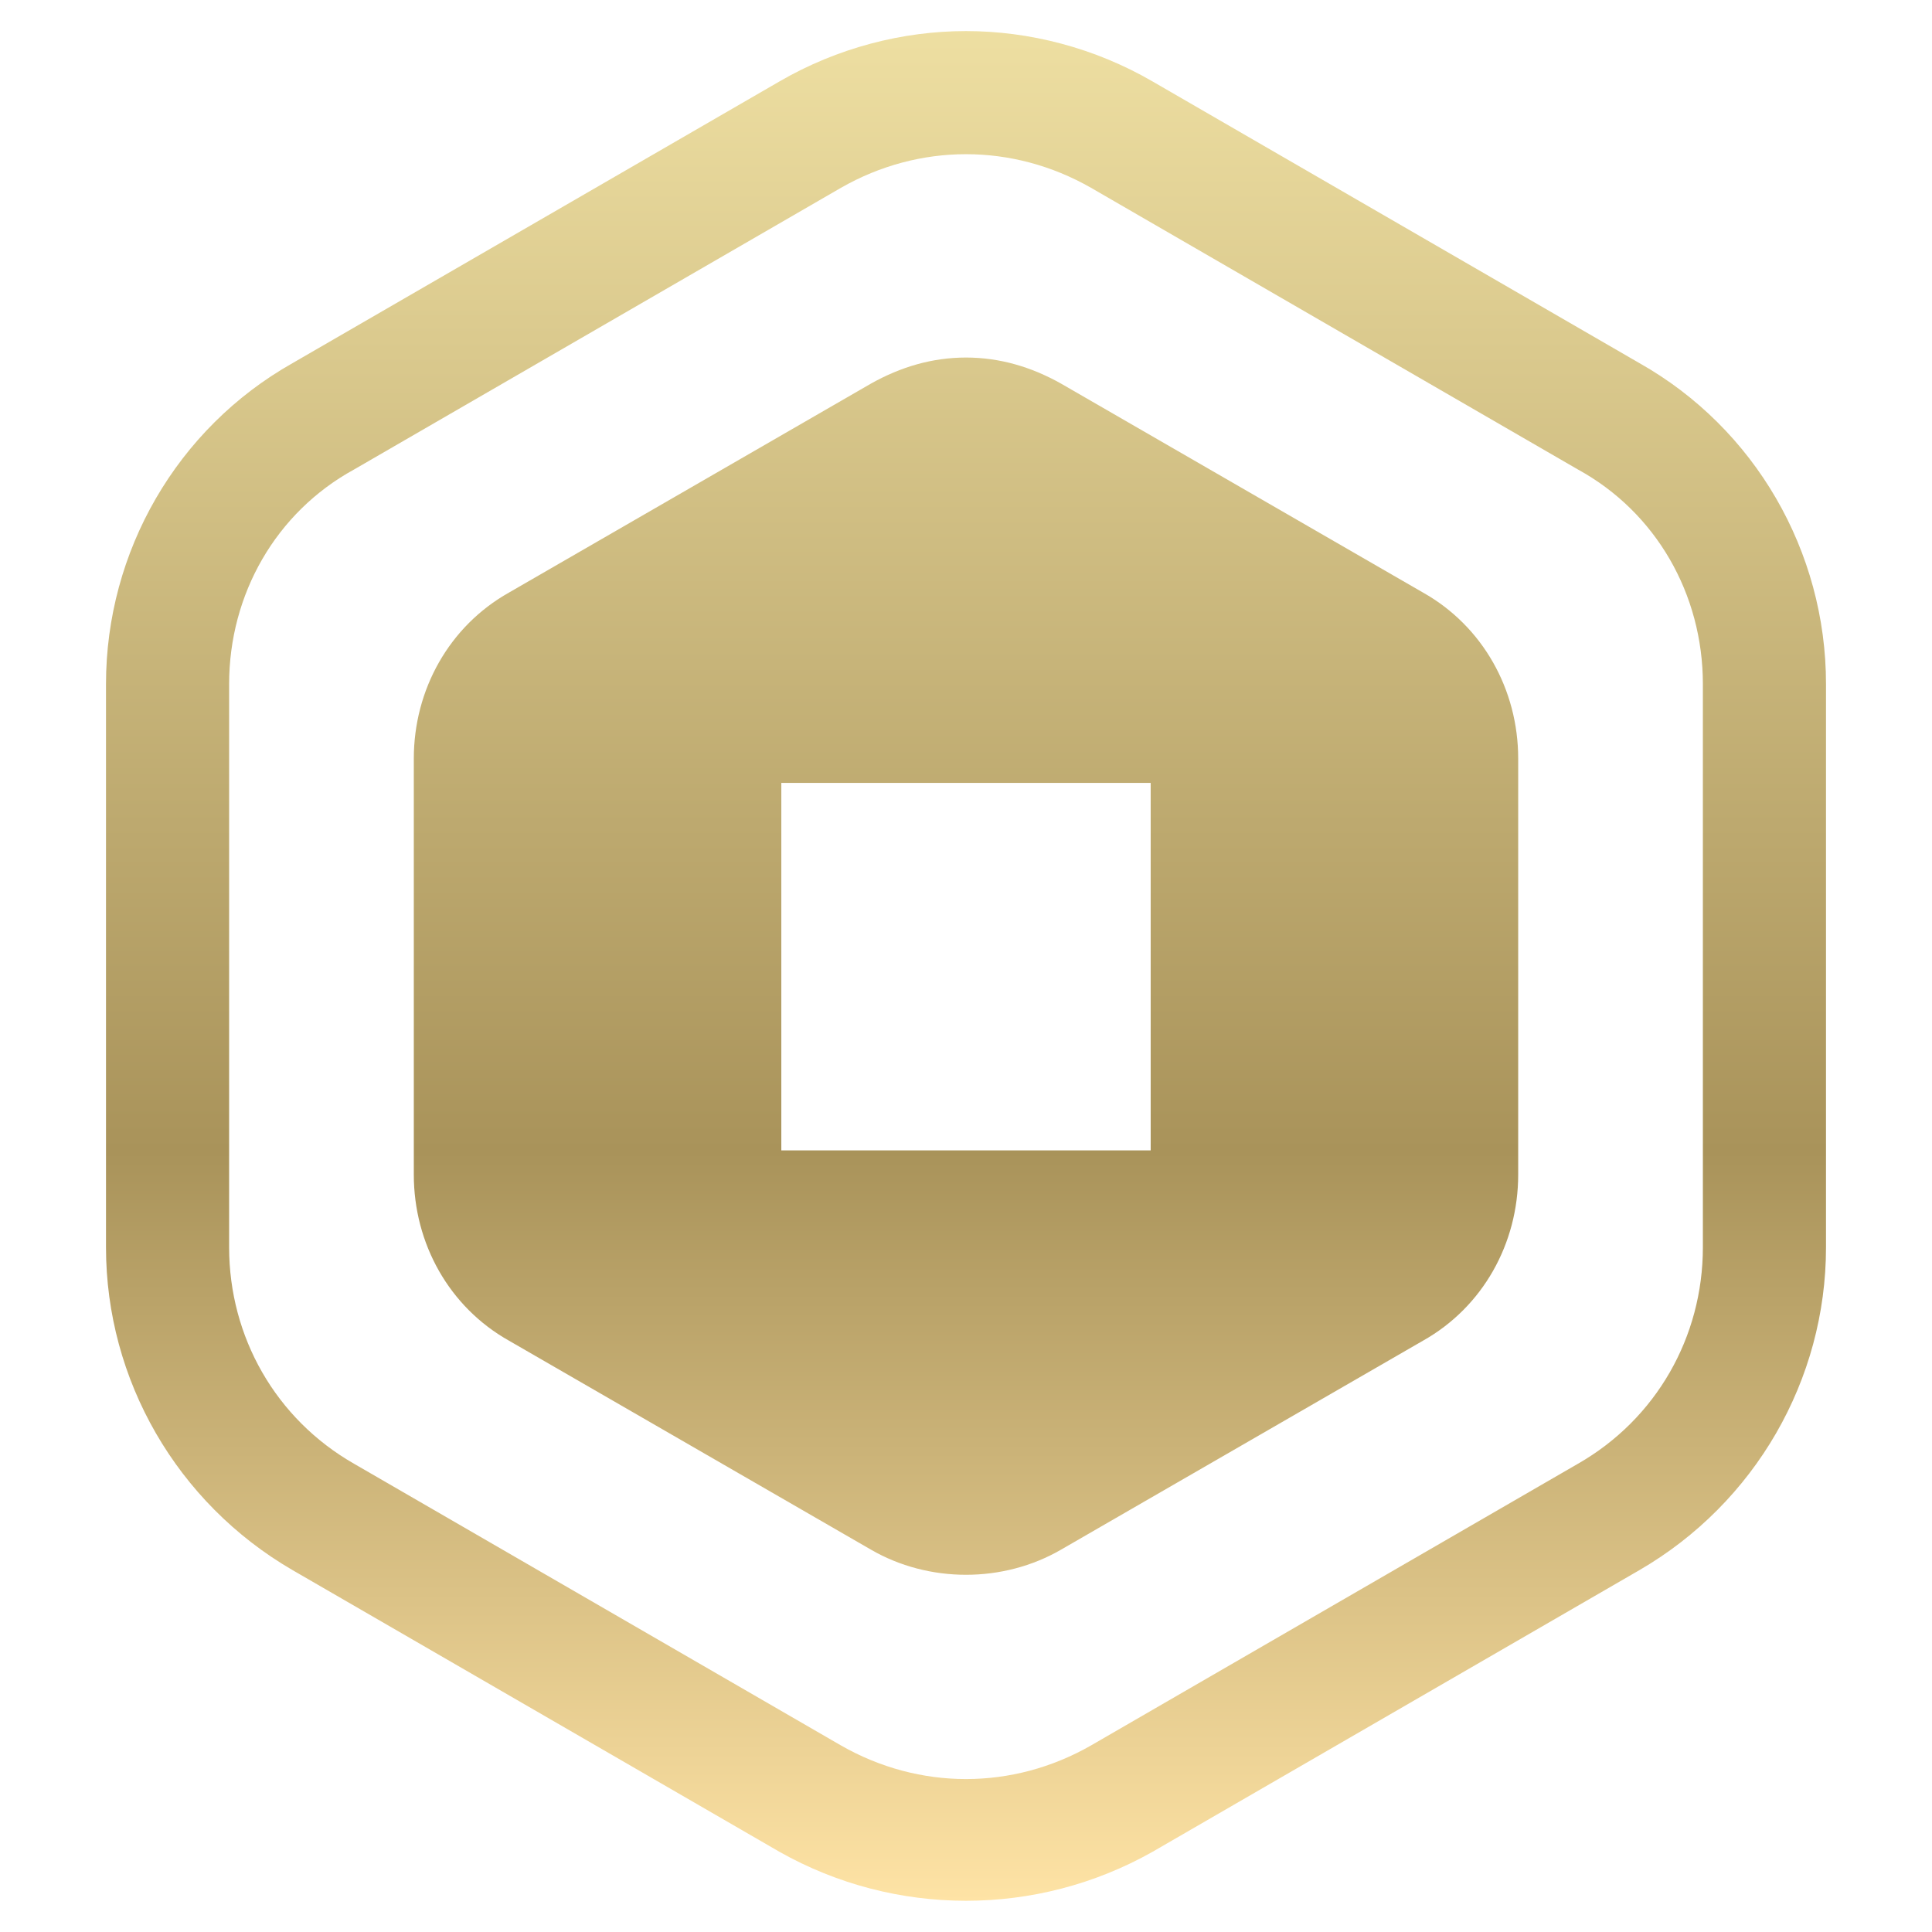 <?xml version="1.0" encoding="UTF-8" standalone="no"?>
<!DOCTYPE svg PUBLIC "-//W3C//DTD SVG 1.1//EN" "http://www.w3.org/Graphics/SVG/1.1/DTD/svg11.dtd">
<svg width="100%" height="100%" viewBox="0 0 48 48" version="1.1" xmlns="http://www.w3.org/2000/svg" xmlns:xlink="http://www.w3.org/1999/xlink" xml:space="preserve" xmlns:serif="http://www.serif.com/" style="fill-rule:evenodd;clip-rule:evenodd;stroke-linejoin:round;stroke-miterlimit:2;">
    <g transform="matrix(0,46.348,46.348,0,24,0.772)">
        <g id="Art-Assets" serif:id="Art Assets">
            <path d="M0.027,-0.1L0.178,-0.361C0.213,-0.423 0.279,-0.461 0.35,-0.461L0.652,-0.461C0.723,-0.461 0.789,-0.423 0.825,-0.361L0.976,-0.1C1.011,-0.038 1.011,0.038 0.976,0.1L0.825,0.361C0.789,0.423 0.723,0.461 0.652,0.461L0.35,0.461C0.279,0.461 0.213,0.423 0.178,0.361L0.027,0.1C0.009,0.069 0,0.034 0,0C0,-0.034 0.009,-0.069 0.027,-0.1ZM0.919,-0.067L0.768,-0.328C0.744,-0.37 0.7,-0.395 0.652,-0.395L0.35,-0.395C0.302,-0.395 0.258,-0.37 0.235,-0.328L0.084,-0.067C0.06,-0.025 0.06,0.025 0.084,0.067L0.235,0.328C0.258,0.37 0.302,0.395 0.35,0.395L0.652,0.395C0.7,0.395 0.744,0.37 0.768,0.328L0.919,0.067C0.931,0.046 0.937,0.023 0.937,0C0.937,-0.023 0.931,-0.046 0.919,-0.067ZM0.189,-0.051L0.301,-0.245C0.319,-0.277 0.353,-0.296 0.39,-0.296L0.613,-0.296C0.65,-0.296 0.684,-0.277 0.702,-0.245L0.814,-0.051C0.832,-0.02 0.832,0.02 0.814,0.051L0.702,0.245C0.684,0.277 0.65,0.296 0.613,0.296L0.39,0.296C0.353,0.296 0.319,0.277 0.301,0.245L0.189,0.051C0.18,0.035 0.175,0.018 0.175,0C0.175,-0.018 0.18,-0.035 0.189,-0.051ZM0.403,-0.099L0.403,0.099L0.6,0.099L0.6,-0.099L0.403,-0.099Z" style="fill:url(#_Linear1);fill-rule:nonzero;"/>
        </g>
    </g>
    <defs>
        <linearGradient id="_Linear1" x1="0" y1="0" x2="1" y2="0" gradientUnits="userSpaceOnUse" gradientTransform="matrix(1,0,0,-1,0,0)"><stop offset="0" style="stop-color:rgb(238,223,162);stop-opacity:1"/><stop offset="0.6" style="stop-color:rgb(169,147,90);stop-opacity:1"/><stop offset="1" style="stop-color:rgb(254,227,165);stop-opacity:1"/></linearGradient>
    </defs>
</svg>
